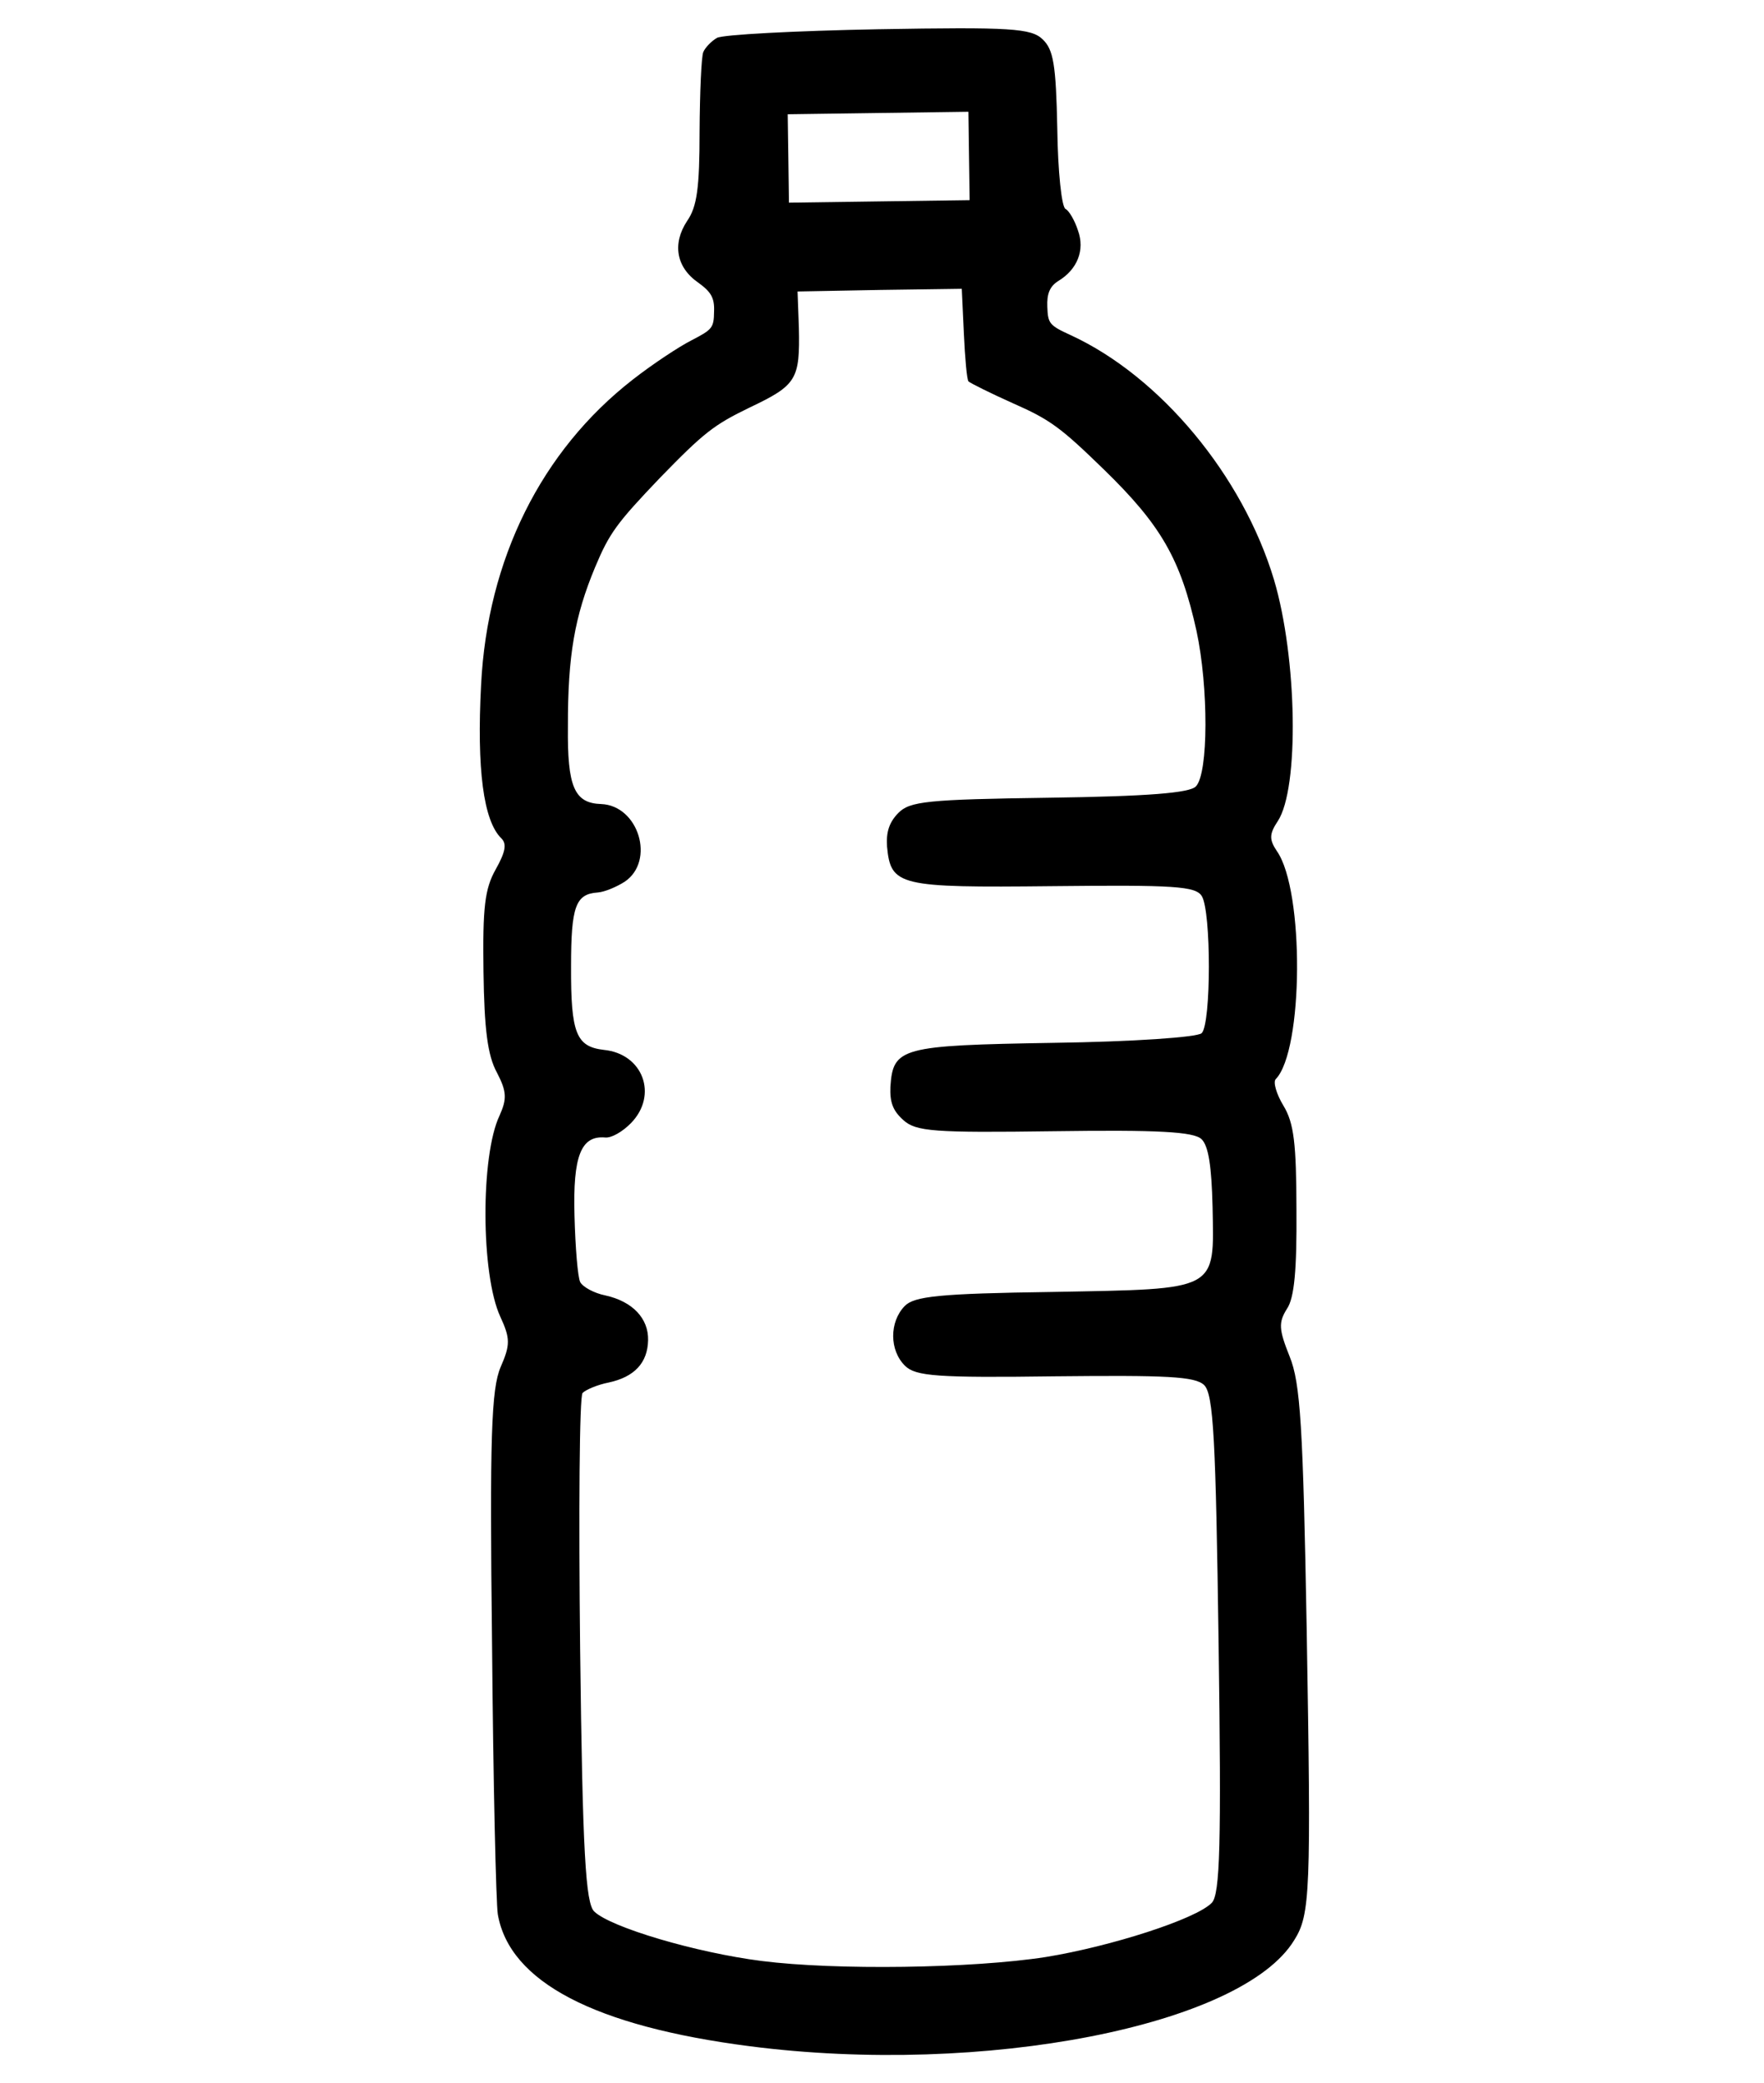 <svg xmlns="http://www.w3.org/2000/svg" viewBox="0 0 847.2 1000"><defs><style>.cls-1{fill:none;}</style></defs><g id="Layer_2" data-name="Layer 2"><g id="Layer_1-2" data-name="Layer 1"><path d="M337.77,25c-.93,2.13-1.66,19.31-1.78,38.21,0,27-1.23,36.08-6,42.9-7.17,10.91-5.28,22.26,5.43,29.63,6,4.35,7.81,7.22,7.53,13.78-.09,7.91-.85,8.69-10.81,13.85-5.94,3-18.74,11.45-28.28,18.91-43.89,34.17-69.77,86.23-72.8,146.45-2.13,40.53,1.11,65.37,9.71,73.74,2.73,2.66,2,6.53-2.68,14.89-5.27,9.33-6.31,18.22-5.88,49.07.38,27.38,1.91,40.29,6.46,48.52,4.77,9.19,4.81,12.66,1.26,20.62-9.19,19.22-9,76.5.38,96.62,4.77,10.35,4.81,13.44.14,24.11-4.48,10.47-5.32,33.64-4.13,133,.54,66.35,1.93,124.77,2.77,129.78,5.67,32.52,46.66,53.74,121.05,63.31,112.26,14.45,236.34-9.85,261.42-50.9,7.74-12.26,8.17-22.88,6-149.76-1.73-96.8-3-117.81-8.18-130.47-5.2-13-5.43-16.32-1.28-22.93,3.59-5.26,4.75-19,4.55-47.32-.06-32-1.16-41.84-6.3-50.26-3.35-5.54-5-11.31-3.64-12.67,13.31-13.69,13.78-90.47.6-109.38-3.74-5.54-3.79-8.24.37-14.47,10.39-15.76,9.32-78.44-1.81-115.89-15-49.95-54.59-97.61-97.69-117.46-10.28-4.68-10.88-5.63-11.18-13.53-.28-6.36,1.21-9.86,5.23-12.42,9.18-5.53,12.91-14.84,9.5-24.25-1.61-5-4.37-9.58-5.94-10.33-1.93-.75-3.72-18.08-4-38.51-.62-31-1.88-38-7-42.92-5.48-5.32-15.13-6-79-4.88-39.92.75-74.8,2.58-77.48,4.16S338.7,22.82,337.77,25ZM465.39,74.87l.3,21.22-43.2.6-43.58.61-.29-21.22-.3-21.22,43.2-.6,43.58-.61ZM462.91,160c.55,12,1.47,22.36,2.24,23.12s10.49,5.64,21.37,10.5c17.85,7.85,22.92,11.63,43.65,31.79,27.57,26.81,36.86,43.08,44.48,77.5,5.78,26.92,5.78,68.39-.31,74.65-3,3.13-22.89,4.76-70.72,5.43-58.23.81-66.71,1.69-72.23,7.36-4.37,4.5-5.84,9.15-5.37,16.09,1.81,18.88,5.49,19.79,79.35,19,58.82-.63,68.86,0,71.83,4.79,4.54,7.46,4.51,61.08-.05,65.77-1.91,2-33.32,4.13-71.12,4.66-73.47,1.22-77.12,2.23-78.4,21.15-.28,7.33,1.12,11.37,6.2,15.92,6.06,5.51,14.55,6.16,72.41,5.36,49.75-.69,67.12.21,70.84,3.83,3.33,3.23,4.81,13,5.28,32.53.76,40.68,3.24,39.3-76.58,40.8-54.77.76-66.72,2.08-71.28,6.77-7.41,7.63-7.41,21.33.21,28.74,5.09,4.94,15.32,5.77,72,5,53.41-.55,67.3,0,71.61,4.22,4.5,4.37,5.58,26.34,6.94,124.31,1.34,96,.71,120.16-3.29,124.26-7.6,7.82-48.5,20.93-79.68,26-35.42,5.51-101,6.42-136.53,1.9-31.5-4-72.56-16.15-80.38-23.76-4.1-4-5.6-27.88-6.76-125.66-.73-66.15-.35-121.7,1.17-123.27s7.28-4,12.47-5c12.5-2.68,18.77-9.52,19-20.33.24-10.42-7.4-18.61-20.55-21.51-5.42-1.08-10.86-4.09-12.05-6.39s-2.36-16.75-2.75-32c-.79-28.54,3.12-38.43,14.71-37.43,3.09.33,8.44-2.83,12.44-6.93,13.12-13.49,5.71-33.26-13-35.12-13.33-1.54-15.93-7.87-15.8-40.09,0-28.93,2.21-34.75,12.81-35.48,3.28-.24,9-2.64,13-5.2,14.71-10,6.63-36.54-11.32-37.26-12.93-.39-16.31-8.26-16-37.19-.09-34.33,3.32-53.09,13-76.37,6.9-16.49,10.31-21.17,31.22-43.06,21.11-21.71,25.88-25.44,43.13-33.78,22.6-10.74,24.11-13.45,23.57-38.33l-.63-17.35,39.53-.74,39.34-.55Z"/><rect class="cls-1" width="847.2" height="1000"/></g></g></svg>